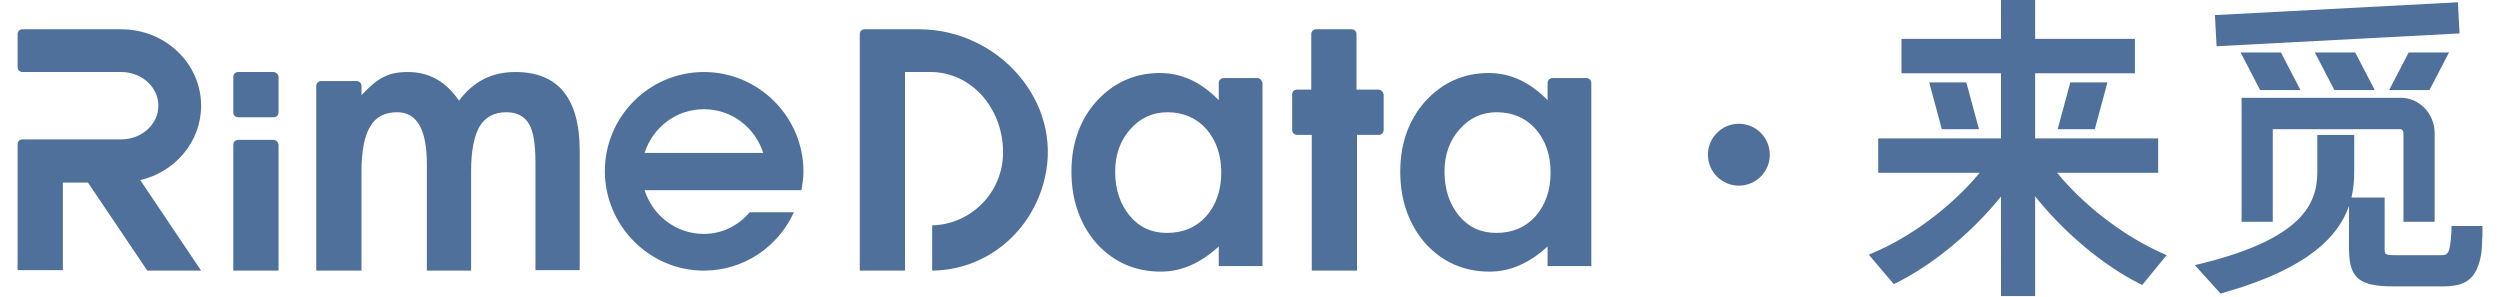 <?xml version="1.0" encoding="UTF-8"?>
<svg width="202px" height="24px" viewBox="0 0 202 24" version="1.1" xmlns="http://www.w3.org/2000/svg" xmlns:xlink="http://www.w3.org/1999/xlink">
    <title>编组 3</title>
    <g id="我的" stroke="none" stroke-width="1" fill="none" fill-rule="evenodd">
        <g id="登录页面---微信扫码" transform="translate(-859, -367)" fill="#4F709B">
            <g id="编组-23" transform="translate(725, 299)">
                <g id="编组-20" transform="translate(113, 68)">
                    <g id="编组-3" transform="translate(21, 0)">
                        <g id="logo" transform="translate(0, 2)">
                            <path d="M93.722,3.9 C95.469,3.9 97.053,4.631 98.475,6.094 L98.475,6.094 L98.475,4.713 C98.475,4.469 98.678,4.306 98.881,4.306 L98.881,4.306 L101.603,4.306 C101.806,4.306 101.969,4.509 102.009,4.713 L102.009,4.713 L102.009,19.5 L98.475,19.5 L98.475,17.916 C97.013,19.256 95.469,19.947 93.803,19.947 C91.691,19.947 89.984,19.175 88.603,17.672 C87.263,16.128 86.572,14.178 86.572,11.863 C86.572,9.588 87.263,7.678 88.603,6.175 C89.984,4.672 91.691,3.9 93.722,3.9 Z M120.291,3.9 C122.037,3.9 123.622,4.631 125.044,6.094 L125.044,6.094 L125.044,4.713 C125.044,4.469 125.247,4.306 125.45,4.306 L125.45,4.306 L128.172,4.306 C128.416,4.306 128.578,4.509 128.578,4.713 L128.578,4.713 L128.578,19.5 L125.044,19.5 L125.044,17.916 C123.581,19.256 122.037,19.947 120.372,19.947 C118.259,19.947 116.553,19.175 115.172,17.672 C113.831,16.128 113.141,14.178 113.141,11.863 C113.141,9.588 113.831,7.678 115.172,6.175 C116.553,4.672 118.259,3.9 120.291,3.9 Z M74.263,0.366 C80.641,0.366 85.881,6.175 84.419,12.391 C83.403,16.738 79.706,19.825 75.319,19.866 L75.319,19.866 L75.319,16.209 C78.487,16.128 81.047,13.528 81.047,10.319 C81.047,6.703 78.447,3.819 75.197,3.819 L75.197,3.819 L73.125,3.819 L73.125,19.866 L69.469,19.866 L69.469,0.772 C69.469,0.528 69.631,0.366 69.875,0.366 L69.875,0.366 Z M9.791,0.366 C13.366,0.366 16.25,3.128 16.25,6.541 C16.25,9.466 14.137,11.903 11.334,12.553 L11.334,12.553 L16.25,19.866 L11.903,19.866 L7.109,12.756 L5.078,12.756 L5.078,19.825 L1.422,19.825 L1.422,9.669 C1.422,9.425 1.584,9.262 1.828,9.262 L1.828,9.262 L9.791,9.262 C11.456,9.262 12.797,8.044 12.797,6.541 C12.797,5.037 11.456,3.819 9.791,3.819 L9.791,3.819 L1.828,3.819 C1.584,3.819 1.422,3.656 1.422,3.413 L1.422,3.413 L1.422,0.772 C1.422,0.528 1.584,0.366 1.828,0.366 L1.828,0.366 Z M22.1,9.303 C22.303,9.303 22.506,9.506 22.506,9.709 L22.506,9.709 L22.506,19.866 L18.85,19.866 L18.85,9.709 C18.85,9.466 19.012,9.303 19.256,9.303 L19.256,9.303 Z M41.641,3.819 C45.094,3.819 46.841,5.931 46.841,10.197 L46.841,10.197 L46.841,19.825 L43.266,19.825 L43.266,11.172 C43.266,9.669 43.103,8.613 42.737,8.003 C42.372,7.394 41.763,7.069 40.909,7.069 C39.934,7.069 39.203,7.475 38.756,8.206 C38.309,8.978 38.066,10.156 38.066,11.822 L38.066,11.822 L38.066,19.866 L34.491,19.866 L34.491,11.253 C34.491,8.45 33.678,7.069 32.094,7.069 C31.119,7.069 30.347,7.434 29.9,8.247 C29.453,8.978 29.209,10.197 29.209,11.822 L29.209,11.822 L29.209,19.866 L25.553,19.866 L25.553,4.956 C25.553,4.713 25.716,4.55 25.959,4.55 L25.959,4.55 L28.803,4.55 C29.047,4.55 29.209,4.713 29.209,4.956 L29.209,4.956 L29.209,5.688 C29.9,4.956 30.469,4.469 30.997,4.225 C31.525,3.941 32.175,3.819 32.947,3.819 C34.694,3.819 36.034,4.591 37.091,6.134 C38.228,4.591 39.731,3.819 41.641,3.819 Z M109.2,0.366 C109.444,0.366 109.606,0.528 109.606,0.772 L109.606,0.772 L109.606,5.241 L111.353,5.241 C111.597,5.241 111.759,5.403 111.8,5.647 L111.8,5.647 L111.8,8.491 C111.8,8.734 111.638,8.897 111.394,8.897 L111.394,8.897 L109.647,8.897 L109.647,19.866 L105.991,19.866 L105.991,8.897 L104.812,8.897 C104.569,8.897 104.406,8.734 104.406,8.491 L104.406,8.491 L104.406,5.647 C104.406,5.403 104.569,5.241 104.812,5.241 L104.812,5.241 L105.95,5.241 L105.95,0.772 C105.95,0.528 106.112,0.366 106.356,0.366 L106.356,0.366 Z M56.875,3.819 C61.303,3.819 64.919,7.434 64.919,11.863 C64.919,12.391 64.838,12.878 64.756,13.366 L64.756,13.366 L52.081,13.366 C52.731,15.397 54.6,16.9 56.875,16.9 C58.378,16.9 59.678,16.209 60.572,15.153 L60.572,15.153 L64.147,15.153 C62.888,17.916 60.125,19.866 56.875,19.866 C52.447,19.866 48.872,16.209 48.872,11.822 C48.872,7.434 52.447,3.819 56.875,3.819 Z M94.331,7.069 C93.153,7.069 92.138,7.516 91.325,8.45 C90.513,9.344 90.106,10.522 90.106,11.863 C90.106,13.325 90.513,14.503 91.284,15.438 C92.056,16.372 93.072,16.819 94.291,16.819 C95.591,16.819 96.647,16.372 97.459,15.478 C98.272,14.544 98.678,13.366 98.678,11.944 C98.678,10.522 98.272,9.344 97.459,8.409 C96.647,7.516 95.591,7.069 94.331,7.069 Z M120.941,7.069 C119.763,7.069 118.747,7.516 117.934,8.45 C117.122,9.344 116.716,10.522 116.716,11.863 C116.716,13.325 117.122,14.503 117.894,15.438 C118.666,16.372 119.681,16.819 120.9,16.819 C122.2,16.819 123.256,16.372 124.069,15.478 C124.881,14.544 125.287,13.366 125.287,11.944 C125.287,10.522 124.881,9.344 124.069,8.409 C123.256,7.516 122.2,7.069 120.941,7.069 Z M56.875,6.825 C54.6,6.825 52.731,8.328 52.081,10.359 L52.081,10.359 L61.669,10.359 C61.019,8.328 59.15,6.825 56.875,6.825 Z M22.1,3.819 C22.303,3.819 22.506,4.022 22.506,4.225 L22.506,4.225 L22.506,7.069 C22.506,7.312 22.344,7.475 22.1,7.475 L22.1,7.475 L19.256,7.475 C19.012,7.475 18.85,7.312 18.85,7.069 L18.85,7.069 L18.85,4.225 C18.85,3.981 19.012,3.819 19.256,3.819 L19.256,3.819 Z" id="形状结合"></path>
                        </g>
                        <g id="来觅-LOGO" transform="translate(151, 0)">
                            <path d="M13.44,7.81597009e-14 L13.439,3.14 L21.5,3.14 L21.5,5.92 L13.439,5.92 L13.439,11.18 L23.38,11.18 L23.38,13.96 L15.217,13.961 C17.287,16.503 20.396,18.914 23.337,20.287 L23.72,20.46 L24.06,20.62 L22.08,23.04 L22.08,23.02 L21.88,22.92 C19.03,21.485 16.051,19.026 13.715,16.207 L13.438,15.867 L13.44,23.92 L10.68,23.92 L10.679,15.881 C8.446,18.649 5.502,21.125 2.63,22.649 L2.22,22.86 L2.02,22.96 L7.22977234e-13,20.58 L0.36,20.42 C3.331,19.174 6.449,16.863 8.675,14.296 L8.96,13.96 L0.76,13.96 L0.76,11.18 L10.679,11.18 L10.679,5.92 L2.64,5.92 L2.64,3.14 L10.679,3.14 L10.68,7.81597009e-14 L13.44,7.81597009e-14 Z M39.22,10.9 L39.22,13.9 C39.22,14.558 39.167,15.252 38.998,15.96 L41.68,15.96 L41.68,20.1 C41.68,20.534 41.68,20.612 42.522,20.619 L46.227,20.62 C46.791,20.616 46.97,20.532 47.069,18.735 L47.08,18.52 L47.08,18.26 L49.58,18.26 L49.58,19.01 C49.577,19.087 49.557,19.609 49.52,20.2 C49.5,20.42 49.46,20.7 49.4,20.94 C48.997,22.534 48.225,23.095 46.589,23.137 L46.38,23.14 L42.38,23.14 C39.679,23.14 38.847,22.498 38.802,20.28 L38.8,20.08 L38.8,16.642 C37.951,19.087 35.523,21.641 29.023,23.544 L28.62,23.66 L28.42,23.72 L26.34,21.42 L26.86,21.3 C34.989,19.292 36.203,16.491 36.239,14 L36.24,10.9 L39.22,10.9 Z M42.98,7.9 C44.48,7.9 45.72,9.18 45.72,10.76 L45.72,17.92 L43.2,17.92 L43.2,10.76 C43.2,10.58 43.08,10.44 42.98,10.44 L32.64,10.44 L32.64,17.92 L30.12,17.92 L30.12,7.9 L42.98,7.9 Z M7.88,6.66 L8.9,10.44 L5.9,10.44 L4.88,6.66 L7.88,6.66 Z M19.28,6.66 L18.26,10.44 L15.26,10.44 L16.28,6.66 L19.28,6.66 Z M33.3,4.24 L34.88,7.28 L31.62,7.28 L30.04,4.24 L33.3,4.24 Z M39.3,4.24 L40.88,7.28 L37.62,7.28 L36.04,4.24 L39.3,4.24 Z M46.88,4.24 L45.3,7.28 L42.04,7.28 L43.62,4.24 L46.88,4.24 Z M47.599,0.185 L47.731,2.701 L28.099,3.736 L27.966,1.219 L47.599,0.185 Z" id="形状结合"></path>
                        </g>
                        <circle id="椭圆形" cx="140.5" cy="12.5" r="2.5"></circle>
                    </g>
                </g>
            </g>
        </g>
    </g>
</svg>
